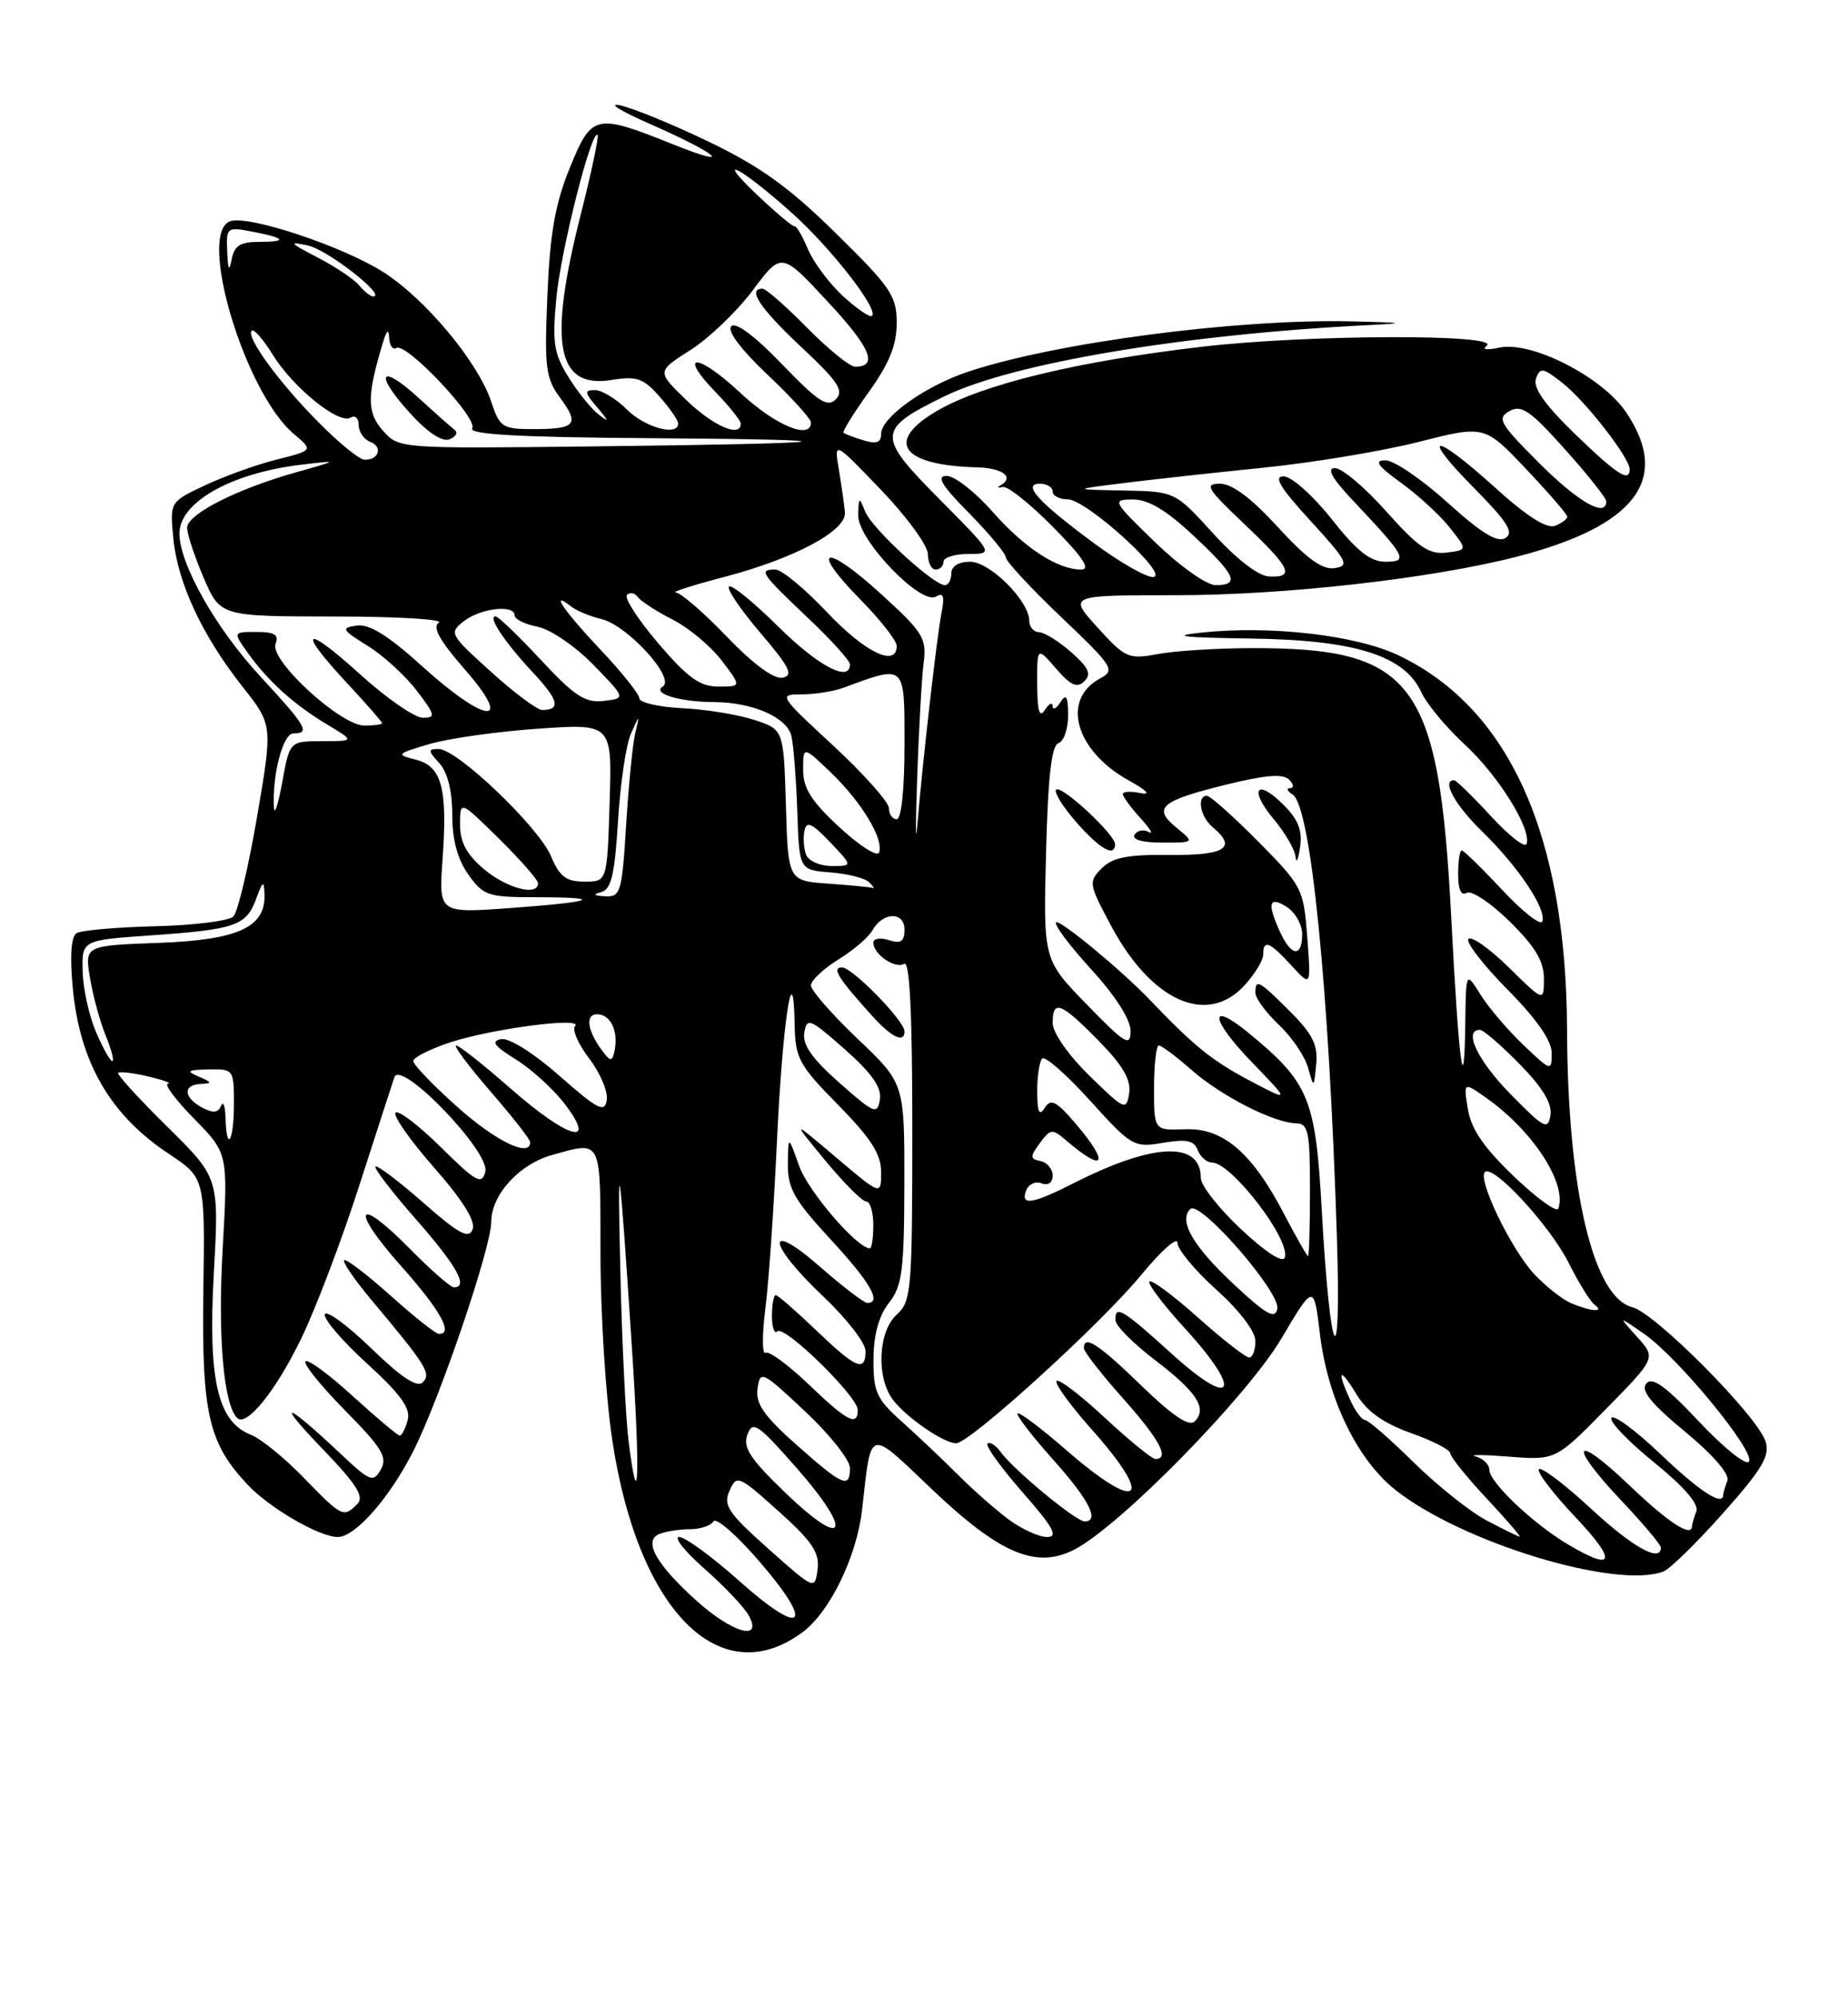 <?xml version="1.0" encoding="UTF-8" standalone="no"?>
<!DOCTYPE svg PUBLIC "-//W3C//DTD SVG 1.1//EN" "http://www.w3.org/Graphics/SVG/1.1/DTD/svg11.dtd" >
<svg xmlns="http://www.w3.org/2000/svg" xmlns:xlink="http://www.w3.org/1999/xlink" version="1.1" viewBox="0 0 237 256">
 <g >
 <path fill="currentColor"
d=" M 102.97 209.17 C 106.44 206.58 109.88 199.49 110.56 193.50 C 111.77 182.85 111.23 183.01 119.48 190.85 C 128.26 199.19 132.89 201.14 137.81 198.60 C 143.66 195.57 159.89 179.04 164.31 171.60 C 168.50 164.54 168.50 164.54 169.28 171.02 C 170.28 179.30 174.05 187.08 178.97 190.98 C 187.49 197.72 207.30 203.74 213.34 201.42 C 214.17 201.10 217.61 197.73 220.99 193.93 C 226.01 188.29 227.01 186.60 226.43 184.76 C 225.40 181.50 212.28 168.29 209.34 167.55 C 204.31 166.29 201.04 152.44 200.97 132.03 C 200.87 107.06 193.57 90.79 179.40 84.02 C 173.93 81.40 162.93 80.13 154.00 81.09 C 149.97 81.52 151.66 81.72 160.30 81.84 C 173.80 82.02 180.14 84.02 182.29 88.75 C 182.96 90.21 185.45 93.21 187.83 95.41 C 192.17 99.41 196.42 106.24 195.78 108.17 C 195.59 108.74 193.53 107.13 191.20 104.60 C 188.87 102.07 186.74 100.00 186.48 100.00 C 184.85 100.00 186.58 103.16 190.06 106.55 C 194.69 111.05 198.34 116.49 197.80 118.09 C 197.60 118.69 195.30 116.89 192.68 114.09 C 190.06 111.29 187.71 109.00 187.46 109.00 C 187.21 109.00 187.00 110.38 187.00 112.06 C 187.00 114.02 187.39 114.87 188.09 114.44 C 188.69 114.07 191.17 115.71 193.59 118.09 C 196.86 121.30 198.00 123.19 198.00 125.42 C 198.00 128.42 198.00 128.42 193.52 124.02 C 191.06 121.60 188.72 119.95 188.33 120.34 C 187.94 120.73 190.18 123.64 193.31 126.81 C 197.07 130.61 199.00 133.38 199.00 134.98 C 199.00 137.34 198.92 137.32 195.38 133.95 C 193.39 132.05 190.91 129.15 189.88 127.50 C 188.01 124.50 188.01 124.50 187.92 131.00 C 187.79 141.70 187.10 136.60 186.11 117.50 C 184.54 87.33 181.33 83.02 160.50 83.07 C 156.10 83.08 150.70 83.42 148.50 83.83 C 144.71 84.53 144.31 84.35 140.75 80.42 C 137.00 76.29 137.00 76.29 150.75 76.29 C 164.66 76.30 183.48 74.18 194.46 71.37 C 209.79 67.43 214.36 61.41 208.52 52.81 C 205.43 48.27 196.36 43.66 192.26 44.56 C 190.70 44.90 190.00 44.80 190.64 44.33 C 192.77 42.79 167.69 42.86 154.18 44.44 C 138.20 46.30 126.05 49.24 120.19 52.65 C 113.43 56.58 115.57 59.64 125.25 59.90 C 128.65 59.99 130.17 61.18 128.25 62.25 C 127.84 62.48 128.00 62.56 128.62 62.42 C 129.23 62.28 132.14 64.60 135.08 67.58 C 138.86 71.41 139.91 73.00 138.67 73.00 C 135.61 73.00 131.37 70.23 127.24 65.53 C 125.04 63.04 122.42 61.00 121.41 61.00 C 120.03 61.00 120.74 62.19 124.29 65.78 C 126.88 68.42 129.00 70.97 129.00 71.45 C 129.00 71.94 132.19 75.37 136.09 79.09 C 142.77 85.44 143.06 85.90 141.10 86.95 C 136.05 89.65 137.89 96.23 144.76 100.03 C 147.12 101.34 147.67 101.94 146.25 101.65 C 145.01 101.39 144.00 101.45 144.00 101.78 C 144.00 102.10 145.01 103.49 146.25 104.85 C 147.49 106.21 147.97 107.02 147.32 106.64 C 146.67 106.27 145.86 106.42 145.51 106.98 C 145.12 107.61 146.48 108.00 149.05 108.00 C 153.22 108.00 153.22 108.00 150.86 106.07 C 147.77 103.54 148.83 102.64 157.37 100.54 C 162.28 99.33 164.55 99.15 165.32 99.92 C 165.92 100.52 165.97 101.01 165.45 101.02 C 164.93 101.02 165.07 101.40 165.78 101.84 C 168.11 103.32 170.44 126.63 171.45 158.50 C 172.05 177.28 170.59 174.62 169.50 154.93 C 168.71 140.81 167.87 138.77 160.21 132.46 C 154.93 128.12 155.17 130.58 160.56 136.16 C 165.50 141.27 165.50 141.27 160.06 138.39 C 155.38 135.90 153.08 134.03 147.50 128.19 C 143.90 124.41 135.88 117.79 135.44 118.22 C 135.15 118.51 137.19 121.23 139.96 124.26 C 143.06 127.65 145.00 130.69 144.99 132.14 C 144.98 134.22 144.31 133.82 139.39 128.76 C 133.80 123.02 133.80 123.02 134.15 109.34 C 134.40 99.55 134.85 95.55 135.75 95.25 C 136.44 95.02 136.99 93.41 136.98 91.67 C 136.97 89.25 136.74 88.86 136.00 90.00 C 135.47 90.83 135.02 91.05 135.00 90.50 C 134.98 89.95 134.53 90.17 134.00 91.00 C 133.30 92.08 133.03 91.17 133.02 87.69 C 133.00 82.89 133.00 82.89 135.43 85.69 C 137.31 87.86 138.13 88.23 139.06 87.32 C 140.00 86.40 139.62 85.57 137.38 83.60 C 135.80 82.20 133.94 81.05 133.25 81.03 C 132.56 81.01 132.00 80.36 132.00 79.58 C 132.00 77.03 126.96 72.00 124.41 72.00 C 122.93 72.00 122.00 72.58 122.00 73.50 C 122.00 74.33 121.63 75.00 121.18 75.00 C 119.71 75.00 111.84 67.75 110.97 65.60 C 110.18 63.63 110.12 63.66 110.06 66.04 C 109.99 69.18 118.12 77.66 120.06 76.46 C 120.99 75.89 121.17 76.43 120.74 78.59 C 120.15 81.57 118.29 97.92 117.62 106.00 C 117.41 108.47 117.42 105.55 117.63 99.50 C 117.84 93.45 118.21 86.92 118.45 85.00 C 118.86 81.78 118.41 81.06 112.94 76.09 C 105.76 69.55 103.72 70.11 110.31 76.81 C 112.89 79.43 115.00 82.12 115.00 82.78 C 115.00 85.59 110.95 83.64 106.09 78.50 C 103.23 75.47 100.24 73.00 99.44 73.00 C 97.25 73.00 97.57 73.48 103.50 79.09 C 106.53 81.95 109.00 84.67 109.00 85.15 C 109.00 87.53 104.94 85.39 99.81 80.31 C 96.64 77.18 93.80 74.87 93.49 75.18 C 93.18 75.49 94.99 78.16 97.52 81.12 C 101.27 85.51 101.80 86.57 100.37 86.86 C 99.26 87.09 96.63 85.15 93.22 81.61 C 90.26 78.52 87.31 75.98 86.67 75.94 C 86.02 75.91 88.81 75.02 92.85 73.96 C 101.86 71.60 108.55 68.04 108.36 65.69 C 108.28 64.75 107.93 62.30 107.59 60.24 C 106.95 56.50 106.95 56.50 112.98 62.78 C 116.29 66.23 119.00 69.94 119.00 71.03 C 119.00 72.11 119.45 73.00 120.00 73.00 C 120.55 73.00 121.00 72.55 121.00 72.00 C 121.00 71.45 122.45 71.00 124.22 71.00 C 127.45 71.00 127.45 71.00 120.49 63.99 C 112.39 55.83 112.42 55.06 121.09 50.81 C 129.80 46.55 151.89 42.84 175.50 41.67 C 180.53 41.43 180.19 41.35 173.36 41.19 C 158.63 40.85 135.31 43.91 124.11 47.66 C 118.59 49.51 113.00 53.51 113.00 55.62 C 113.00 56.73 112.40 56.95 110.75 56.44 C 109.51 56.06 108.36 55.63 108.18 55.47 C 108.01 55.32 109.47 52.96 111.43 50.23 C 114.04 46.59 115.00 44.23 115.00 41.41 C 115.00 37.93 114.26 36.83 107.22 29.92 C 101.24 24.03 97.48 21.33 90.97 18.20 C 86.31 15.95 81.15 13.84 79.50 13.50 C 77.85 13.16 79.62 14.25 83.43 15.92 C 92.10 19.73 94.35 21.71 86.39 18.53 C 76.34 14.50 75.90 14.60 73.08 21.50 C 71.20 26.12 70.53 29.88 70.20 37.85 C 69.81 47.13 69.98 48.48 71.83 50.98 C 74.36 54.40 73.85 55.00 68.41 55.00 C 64.43 55.00 64.08 54.77 63.00 51.49 C 61.32 46.42 54.58 38.33 49.17 34.88 C 43.89 31.53 31.73 27.50 29.49 28.37 C 25.29 29.98 31.41 50.33 37.67 55.61 C 40.18 57.72 40.18 57.72 35.50 58.90 C 32.93 59.54 28.79 61.03 26.30 62.20 C 21.78 64.33 21.78 64.33 22.23 69.01 C 22.78 74.71 25.93 81.47 31.11 88.02 C 34.98 92.92 34.98 92.92 32.97 104.68 C 31.86 111.15 30.50 116.90 29.93 117.47 C 29.36 118.04 24.85 118.60 19.90 118.72 C 14.95 118.84 10.42 119.24 9.82 119.61 C 9.12 120.04 8.95 122.53 9.33 126.61 C 10.22 136.16 14.13 142.91 21.65 147.89 C 26.29 150.97 26.29 150.97 26.08 165.36 C 25.85 181.17 26.73 184.99 31.80 190.34 C 34.66 193.35 40.97 197.00 43.32 197.00 C 45.57 197.00 49.99 191.96 53.03 185.94 C 56.43 179.21 63.00 159.88 63.00 156.62 C 63.00 153.15 66.58 149.21 70.80 148.04 C 77.25 146.25 77.00 145.74 77.01 160.75 C 77.01 168.31 77.68 179.00 78.51 184.50 C 81.78 206.44 92.35 217.10 102.97 209.17 Z  M 165.45 129.65 C 161.44 125.64 161.00 125.40 161.00 127.25 C 161.00 127.94 162.35 129.78 164.00 131.34 C 165.65 132.90 167.34 135.37 167.75 136.84 C 168.50 139.50 168.50 139.50 168.80 136.40 C 169.04 133.95 168.34 132.54 165.45 129.65 Z  M 159.55 126.35 C 160.90 124.90 162.00 123.10 162.00 122.35 C 162.00 120.37 162.80 120.68 165.62 123.75 C 168.14 126.50 168.14 126.50 167.65 120.11 C 167.18 113.90 167.00 113.56 161.36 107.86 C 158.17 104.64 155.21 102.00 154.78 102.00 C 153.44 102.00 153.93 104.69 155.50 106.00 C 158.70 108.65 157.17 109.65 150.04 109.58 C 144.60 109.52 142.69 109.89 141.29 111.30 C 139.57 113.03 139.62 113.32 142.57 118.80 C 147.72 128.35 154.79 131.49 159.55 126.35 Z  M 164.61 103.16 C 161.12 99.67 160.13 101.17 163.38 105.03 C 164.82 106.75 166.07 108.91 166.15 109.83 C 166.23 110.75 166.49 110.20 166.73 108.60 C 167.05 106.46 166.50 105.04 164.61 103.16 Z  M 143.00 108.20 C 143.00 106.95 136.10 100.56 135.45 101.21 C 135.14 101.53 136.30 103.41 138.04 105.39 C 141.06 108.84 143.00 109.93 143.00 108.20 Z  M 89.37 205.21 C 84.10 200.48 82.42 197.44 84.60 196.60 C 85.46 196.27 87.23 196.00 88.52 196.00 C 89.82 196.00 91.16 195.55 91.50 195.00 C 91.84 194.45 94.54 196.81 97.49 200.25 C 104.58 208.49 102.98 209.92 94.81 202.64 C 91.34 199.54 87.87 197.01 87.11 197.00 C 86.34 197.00 87.82 198.85 90.38 201.10 C 92.94 203.36 95.50 206.06 96.05 207.10 C 97.82 210.40 93.93 209.30 89.37 205.21 Z  M 98.55 198.52 C 93.37 193.91 92.72 192.94 93.56 191.07 C 94.48 188.99 94.71 189.09 99.86 193.71 C 104.18 197.59 105.13 199.01 104.85 201.16 C 104.50 203.80 104.47 203.79 98.55 198.52 Z  M 201.00 197.90 C 196.51 195.21 191.00 189.96 191.00 188.38 C 191.00 187.70 190.21 186.94 189.25 186.68 C 188.29 186.43 190.20 186.44 193.50 186.70 C 199.50 187.17 199.50 187.17 205.95 180.61 C 212.39 174.05 212.39 174.05 209.95 171.35 C 207.50 168.64 207.50 168.64 210.83 170.95 C 215.21 173.98 225.11 186.02 224.30 187.33 C 223.95 187.89 221.08 185.60 217.91 182.23 C 213.61 177.66 211.90 176.42 211.14 177.33 C 210.39 178.23 211.72 179.88 216.09 183.49 C 219.71 186.48 221.85 188.96 221.53 189.79 C 221.24 190.55 221.00 191.35 221.00 191.58 C 221.00 193.13 218.04 191.22 213.02 186.44 C 209.82 183.38 206.95 181.26 206.66 181.73 C 206.37 182.20 208.83 184.77 212.12 187.43 C 215.97 190.55 217.91 192.79 217.55 193.72 C 217.25 194.51 217.00 195.35 217.00 195.58 C 217.00 197.14 214.02 195.21 208.93 190.35 C 201.73 183.48 201.03 185.04 208.00 192.41 C 210.75 195.31 213.00 197.99 213.00 198.35 C 213.00 200.34 209.40 198.33 204.03 193.36 C 200.68 190.26 197.68 187.99 197.36 188.31 C 197.04 188.63 199.14 191.39 202.03 194.44 C 207.47 200.19 207.07 201.53 201.00 197.90 Z  M 100.78 191.39 C 96.19 186.97 95.24 185.53 95.85 183.88 C 96.53 182.04 97.19 182.50 102.23 188.23 C 109.49 196.51 108.46 198.76 100.78 191.39 Z  M 129.35 194.75 C 127.68 193.51 124.75 190.93 122.83 189.00 C 120.90 187.07 117.68 184.03 115.67 182.22 C 112.41 179.32 112.00 178.42 112.02 174.22 C 112.04 171.08 112.70 168.66 114.00 167.00 C 115.71 164.82 115.96 162.86 115.98 151.68 C 116.00 138.87 116.00 138.87 110.00 133.16 C 106.70 130.02 104.00 126.93 104.00 126.30 C 104.00 125.68 105.57 124.19 107.49 123.00 C 109.42 121.82 111.39 120.13 111.88 119.25 C 113.22 116.86 116.00 116.80 116.00 119.16 C 116.00 120.68 115.54 120.99 114.00 120.50 C 112.90 120.15 112.00 120.29 112.00 120.81 C 112.00 122.31 114.81 124.24 115.96 123.53 C 116.67 123.09 117.00 129.83 117.00 144.79 C 117.00 165.42 116.88 166.79 115.00 168.50 C 112.61 170.66 112.35 176.56 114.52 179.42 C 116.23 181.68 121.03 184.98 122.62 184.99 C 124.35 185.00 141.15 169.74 146.34 163.43 C 148.90 160.32 151.00 158.46 151.00 159.29 C 151.00 160.13 153.25 162.84 156.00 165.31 C 158.98 167.99 161.00 170.65 161.00 171.90 C 161.00 173.06 160.64 174.00 160.20 174.00 C 159.76 174.00 156.81 171.70 153.65 168.88 C 150.49 166.06 147.69 163.98 147.41 164.25 C 147.14 164.53 149.22 167.27 152.04 170.35 C 159.44 178.45 158.24 180.73 150.34 173.58 C 143.91 167.75 142.96 167.19 143.06 169.25 C 143.09 169.94 145.36 172.21 148.11 174.31 C 153.49 178.41 154.87 180.53 153.22 182.18 C 152.50 182.90 150.41 181.50 146.39 177.61 C 140.86 172.25 139.00 171.04 139.00 172.80 C 139.00 173.24 141.25 176.13 144.00 179.21 C 148.71 184.50 150.06 187.00 148.18 187.00 C 147.73 187.00 144.79 184.60 141.64 181.67 C 138.49 178.74 135.72 176.64 135.49 177.01 C 135.26 177.38 137.31 180.19 140.04 183.25 C 148.17 192.38 146.14 194.03 136.78 185.89 C 133.54 183.07 130.72 180.95 130.50 181.16 C 130.29 181.38 132.32 184.02 135.01 187.03 C 139.67 192.23 141.09 195.00 139.09 195.00 C 137.99 195.00 130.05 188.45 128.37 186.15 C 127.71 185.25 126.93 184.74 126.64 185.03 C 126.35 185.31 128.38 188.12 131.14 191.27 C 135.10 195.78 135.76 197.00 134.28 197.00 C 133.24 197.00 131.02 195.99 129.35 194.75 Z  M 116.00 132.20 C 116.00 130.84 109.31 124.00 107.99 124.00 C 106.62 124.00 107.46 125.35 111.89 130.25 C 114.35 132.97 116.00 133.75 116.00 132.20 Z  M 190.65 194.88 C 188.54 193.77 184.33 190.41 181.29 187.43 C 178.26 184.44 175.45 182.00 175.05 182.00 C 174.65 182.00 173.80 180.85 173.16 179.45 C 171.38 175.54 171.79 175.14 173.95 178.69 C 175.32 180.93 177.41 182.42 180.95 183.68 C 183.73 184.66 186.00 185.83 186.00 186.28 C 186.00 186.72 188.09 189.32 190.64 192.04 C 193.19 194.77 195.10 196.98 194.89 196.96 C 194.67 196.93 192.77 196.00 190.65 194.88 Z  M 38.96 189.41 C 36.51 186.88 33.47 184.41 32.20 183.91 C 27.90 182.23 26.67 176.92 27.42 163.23 C 28.10 150.97 28.10 150.97 21.45 144.41 C 17.79 140.81 14.96 137.70 15.16 137.51 C 15.35 137.31 17.09 137.52 19.01 137.97 C 20.93 138.43 22.07 138.84 21.54 138.90 C 21.01 138.95 22.53 140.99 24.92 143.42 C 29.25 147.83 29.25 147.83 28.55 160.17 C 27.92 171.30 28.67 180.00 30.41 181.74 C 31.61 182.95 35.40 178.25 38.66 171.50 C 40.52 167.65 43.85 158.88 46.06 152.00 C 48.28 145.12 50.31 138.86 50.58 138.07 C 51.39 135.73 62.90 147.68 62.24 150.18 C 61.79 151.92 61.09 151.53 56.55 147.05 C 53.71 144.25 51.09 142.25 50.73 142.61 C 50.36 142.97 52.58 146.13 55.64 149.62 C 59.33 153.81 61.02 156.52 60.61 157.57 C 60.12 158.85 58.85 158.16 54.27 154.14 C 51.12 151.38 48.37 149.30 48.15 149.52 C 47.93 149.73 50.28 152.79 53.38 156.32 C 58.60 162.27 60.12 165.00 58.21 165.00 C 57.78 165.00 55.23 162.77 52.54 160.04 C 45.67 153.06 44.83 154.86 51.48 162.32 C 56.50 167.95 58.22 171.07 56.25 170.96 C 55.84 170.93 53.04 168.71 50.03 166.01 C 47.02 163.32 44.37 161.30 44.14 161.53 C 43.91 161.76 45.47 164.04 47.61 166.59 C 54.68 175.02 55.34 176.06 54.22 177.18 C 53.50 177.90 51.47 176.56 47.61 172.82 C 44.54 169.85 41.86 167.88 41.66 168.46 C 41.46 169.03 43.88 171.86 47.05 174.75 C 51.37 178.69 52.68 180.50 52.29 182.00 C 52.00 183.10 51.54 184.00 51.27 184.00 C 51.00 184.00 48.30 181.73 45.26 178.96 C 42.23 176.19 39.49 174.17 39.18 174.49 C 38.87 174.80 41.15 177.63 44.25 180.78 C 49.00 185.59 49.73 186.79 48.84 188.35 C 47.87 190.06 47.47 189.91 43.64 186.30 C 36.66 179.71 35.17 179.27 41.26 185.60 C 45.77 190.28 46.76 191.84 45.81 192.79 C 44.05 194.55 43.85 194.45 38.96 189.41 Z  M 80.62 184.77 C 80.25 181.87 79.78 172.30 79.57 163.50 C 79.15 146.17 79.40 147.72 81.05 172.86 C 82.11 189.08 81.90 194.92 80.62 184.77 Z  M 102.15 185.19 C 97.95 181.46 96.88 179.91 97.15 177.97 C 97.49 175.60 97.73 175.72 103.25 180.90 C 106.41 183.86 109.00 187.12 109.00 188.15 C 109.00 190.85 108.09 190.46 102.15 185.19 Z  M 103.72 177.45 C 101.11 174.95 98.61 173.12 98.18 173.39 C 97.74 173.66 97.73 171.10 98.16 167.69 C 98.59 164.29 99.25 154.75 99.63 146.50 C 100.34 131.17 101.74 121.79 101.91 131.27 C 101.99 135.66 102.44 136.49 107.50 141.63 C 111.71 145.91 113.00 147.93 113.00 150.23 C 113.00 153.24 113.00 153.24 107.25 148.37 C 101.50 143.50 101.50 143.50 105.84 148.75 C 108.23 151.64 110.59 154.00 111.09 154.00 C 111.59 154.00 112.00 155.35 112.00 157.00 C 112.00 158.65 111.80 160.00 111.56 160.00 C 109.92 160.00 103.65 152.70 102.49 149.45 C 101.09 145.50 101.09 145.50 101.04 149.19 C 101.01 152.31 101.86 153.81 106.50 158.83 C 111.58 164.32 113.14 167.00 111.23 167.00 C 110.81 167.00 108.11 164.94 105.23 162.42 C 98.11 156.19 98.34 159.31 105.50 166.09 C 108.53 168.95 111.00 172.12 111.00 173.15 C 111.00 175.93 109.82 175.44 104.66 170.50 C 102.08 168.03 99.75 166.00 99.48 166.00 C 99.22 166.00 99.00 167.20 99.00 168.67 C 99.00 170.13 99.31 171.02 99.69 170.64 C 100.57 169.77 110.00 178.98 110.00 180.71 C 110.00 182.88 108.66 182.19 103.72 177.45 Z  M 158.27 164.65 C 152.99 159.72 151.11 156.48 152.65 154.96 C 153.87 153.76 164.22 165.62 163.81 167.75 C 163.53 169.14 162.41 168.51 158.27 164.65 Z  M 201.50 167.04 C 200.40 166.58 198.29 164.92 196.80 163.35 C 193.86 160.24 189.47 151.20 190.43 150.23 C 191.48 149.18 198.78 157.09 201.19 161.89 C 202.46 164.43 203.95 166.83 204.50 167.23 C 205.86 168.23 204.08 168.12 201.50 167.04 Z  M 159.18 157.57 C 156.33 154.91 154.00 151.94 154.00 150.99 C 154.00 146.23 147.95 146.46 137.80 151.60 C 132.36 154.36 130.83 154.59 131.61 152.56 C 131.92 151.77 132.80 151.37 133.58 151.67 C 134.43 151.99 135.00 151.59 135.00 150.68 C 135.00 149.84 134.30 149.00 133.45 148.82 C 132.08 148.54 132.07 148.27 133.36 146.51 C 134.70 144.69 134.97 144.65 136.66 146.11 C 141.67 150.43 142.39 149.22 137.93 144.00 C 135.45 141.11 134.77 140.76 133.98 142.00 C 133.28 143.11 133.03 142.57 133.02 139.92 C 133.01 137.95 133.30 136.04 133.66 135.67 C 134.02 135.31 136.79 137.74 139.80 141.07 C 145.11 146.94 145.41 147.11 149.14 146.48 C 152.15 145.97 153.13 146.17 153.60 147.41 C 153.94 148.29 154.76 149.00 155.42 149.00 C 157.92 149.00 165.53 158.90 164.77 161.18 C 164.52 161.93 162.32 160.51 159.18 157.57 Z  M 164.70 155.64 C 160.56 147.71 156.86 144.54 151.97 144.74 C 148.00 144.89 148.00 144.89 148.00 139.45 C 148.00 136.45 148.28 134.00 148.62 134.00 C 148.96 134.00 150.84 135.41 152.80 137.13 C 156.63 140.50 163.40 143.94 166.25 143.98 C 167.78 144.00 168.00 145.08 168.00 152.50 C 168.00 157.18 167.89 161.00 167.75 161.00 C 167.61 161.00 166.24 158.58 164.70 155.64 Z  M 194.16 150.79 C 190.30 147.10 188.67 144.72 188.25 142.16 C 187.68 138.64 187.68 138.64 190.76 140.83 C 196.64 145.02 200.97 151.72 199.85 154.90 C 199.66 155.45 197.10 153.60 194.16 150.79 Z  M 58.70 141.92 C 55.56 139.13 53.00 136.46 53.00 136.00 C 53.00 135.54 55.14 134.46 57.75 133.60 C 63.14 131.83 74.89 130.31 73.75 131.52 C 73.34 131.96 74.16 133.84 75.57 135.68 C 76.98 137.53 77.99 139.92 77.82 141.00 C 77.55 142.67 76.68 142.23 71.76 137.90 C 68.42 134.96 65.28 132.99 64.26 133.19 C 62.92 133.45 63.38 134.07 66.14 135.78 C 68.15 137.02 70.98 139.60 72.44 141.52 C 76.69 147.08 72.82 145.96 65.46 139.50 C 62.01 136.47 58.88 134.00 58.50 134.00 C 58.11 134.00 60.10 136.65 62.90 139.89 C 65.71 143.12 68.00 146.05 68.00 146.39 C 68.00 148.41 63.62 146.31 58.70 141.92 Z  M 28.92 143.25 C 28.88 141.74 28.62 141.06 28.34 141.74 C 27.98 142.65 27.32 142.70 25.92 141.96 C 23.52 140.67 23.43 139.02 25.75 138.93 C 27.25 138.87 27.21 138.73 25.50 138.00 C 23.82 137.28 24.03 137.13 26.75 137.07 C 29.95 137.00 30.00 137.08 30.00 141.50 C 30.00 146.32 29.05 147.85 28.92 143.25 Z  M 193.75 140.27 C 189.51 135.95 187.62 132.00 189.79 132.00 C 190.23 132.00 192.52 133.97 194.88 136.38 C 197.82 139.37 199.07 141.44 198.84 142.93 C 198.53 144.89 198.03 144.63 193.75 140.27 Z  M 107.65 138.79 C 104.14 135.69 102.89 133.90 103.15 132.36 C 103.47 130.38 103.88 130.55 108.34 134.49 C 111.81 137.56 113.08 139.36 112.84 140.92 C 112.53 142.91 112.13 142.74 107.65 138.79 Z  M 139.72 137.88 C 137.01 135.23 135.00 132.35 135.00 131.13 C 135.00 128.06 136.05 128.46 140.88 133.38 C 144.01 136.57 145.07 138.39 144.81 140.13 C 144.46 142.39 144.23 142.29 139.72 137.88 Z  M 12.30 132.25 C 11.42 130.19 10.65 126.70 10.60 124.50 C 10.50 120.50 10.50 120.50 19.50 119.88 C 30.22 119.13 31.59 118.65 32.87 115.16 C 33.70 112.89 33.85 112.81 33.92 114.60 C 34.08 118.86 30.57 120.47 20.33 120.85 C 10.86 121.20 10.86 121.20 11.54 125.35 C 11.92 127.63 12.83 130.96 13.56 132.75 C 14.30 134.54 14.67 136.00 14.40 136.00 C 14.12 136.00 13.18 134.31 12.30 132.25 Z  M 77.41 134.91 C 75.36 132.29 74.97 130.00 76.56 130.00 C 78.28 130.00 79.32 132.10 78.83 134.60 C 78.55 136.04 78.32 136.09 77.41 134.91 Z  M 56.76 110.11 C 57.41 100.98 56.66 98.20 53.29 97.36 C 50.75 96.72 50.84 96.62 55.06 95.37 C 57.50 94.65 63.77 93.76 69.00 93.40 C 78.50 92.74 78.50 92.74 78.18 102.87 C 77.87 113.00 77.87 113.00 74.95 113.00 C 72.60 113.00 71.76 112.36 70.66 109.74 C 69.10 106.00 58.62 96.00 56.26 96.00 C 54.86 96.00 54.87 96.20 56.35 97.83 C 57.40 98.99 58.00 101.39 58.00 104.42 C 58.00 107.64 58.67 110.14 60.07 112.10 C 61.99 114.80 62.59 115.00 68.73 115.00 C 77.77 115.00 76.33 115.60 65.38 116.39 C 56.26 117.05 56.26 117.05 56.76 110.11 Z  M 77.11 114.34 C 78.39 114.00 78.84 112.07 79.26 105.20 C 79.55 100.42 80.30 95.38 80.93 94.00 C 82.06 91.50 82.06 91.50 81.46 94.00 C 81.14 95.38 80.61 100.66 80.30 105.75 C 79.77 114.37 79.58 114.99 77.61 114.88 C 76.14 114.80 75.99 114.64 77.11 114.34 Z  M 62.08 111.41 C 59.85 109.54 59.00 107.96 59.00 105.70 C 59.00 102.58 59.00 102.58 64.00 107.50 C 66.75 110.21 69.00 112.78 69.00 113.21 C 69.00 114.91 65.00 113.87 62.08 111.41 Z  M 106.29 113.26 C 101.07 112.90 101.07 112.90 100.79 103.20 C 100.50 93.50 100.50 93.50 96.72 92.27 C 94.64 91.59 90.48 90.91 87.48 90.77 C 84.47 90.62 82.00 90.05 81.99 89.50 C 81.97 88.95 79.72 86.13 76.98 83.24 C 72.32 78.31 70.42 75.51 73.25 77.74 C 73.94 78.28 75.69 79.01 77.14 79.35 C 80.48 80.15 86.68 86.96 85.00 88.00 C 83.57 88.88 87.16 89.97 91.60 89.99 C 96.52 90.01 100.96 91.96 101.50 94.35 C 101.77 95.53 102.11 99.88 102.25 104.00 C 102.50 111.50 102.50 111.50 106.50 111.82 C 108.70 111.99 110.93 112.55 111.45 113.07 C 111.97 113.58 112.20 113.92 111.95 113.82 C 111.70 113.71 109.15 113.47 106.29 113.26 Z  M 103.38 109.56 C 103.08 108.77 102.98 107.38 103.17 106.48 C 103.43 105.19 104.11 105.49 106.44 107.93 C 109.37 111.00 109.37 111.00 106.66 111.00 C 105.16 111.00 103.69 110.35 103.38 109.56 Z  M 107.69 106.06 C 104.06 102.72 103.00 101.05 103.00 98.68 C 103.00 95.61 103.00 95.61 106.59 99.05 C 110.51 102.83 113.33 107.50 112.75 109.26 C 112.54 109.88 110.26 108.44 107.69 106.06 Z  M 35.13 103.50 C 34.90 99.29 36.29 94.00 37.63 94.00 C 39.84 94.00 39.31 93.11 33.36 86.67 C 27.69 80.55 23.03 72.32 23.01 68.40 C 22.99 64.41 29.56 60.67 38.50 59.58 C 43.50 58.98 43.50 58.98 38.00 60.53 C 30.32 62.69 24.00 65.91 24.00 67.65 C 24.00 68.47 24.96 71.35 26.12 74.06 C 28.25 79.00 28.25 79.00 42.87 79.02 C 50.92 79.02 56.95 79.38 56.27 79.81 C 55.41 80.36 56.38 82.11 59.60 85.79 C 65.99 93.10 62.40 92.86 54.18 85.43 C 49.82 81.48 47.37 79.95 45.76 80.18 C 43.70 80.47 43.81 80.70 47.14 82.77 C 49.15 84.01 51.98 86.60 53.44 88.52 C 55.84 91.65 55.91 92.00 54.22 92.00 C 53.19 92.00 49.56 89.49 46.17 86.42 C 38.97 79.90 38.00 80.57 44.50 87.55 C 46.98 90.21 49.00 92.52 49.00 92.69 C 49.00 92.86 47.98 93.00 46.73 93.00 C 43.68 93.00 34.55 84.62 35.34 82.54 C 35.80 81.36 35.23 81.00 32.90 81.00 C 29.86 81.00 29.86 81.00 31.83 83.75 C 34.42 87.36 37.70 90.31 42.00 92.89 C 45.50 94.99 45.50 94.99 41.33 95.00 C 37.15 95.00 37.15 95.00 36.20 100.25 C 35.67 103.14 35.19 104.60 35.13 103.50 Z  M 114.00 103.59 C 114.00 102.82 110.80 99.22 106.88 95.59 C 99.89 89.13 99.82 89.00 102.81 89.00 C 104.49 89.00 106.91 88.62 108.18 88.15 C 116.20 85.19 116.00 85.01 116.00 95.48 C 116.00 101.16 115.60 105.00 115.00 105.00 C 114.45 105.00 114.00 104.37 114.00 103.59 Z  M 62.94 86.08 C 57.65 81.30 57.56 81.12 59.50 79.61 C 61.66 77.94 66.00 77.45 66.00 78.88 C 66.00 79.36 67.34 80.02 68.97 80.34 C 70.61 80.67 73.81 82.86 76.11 85.22 C 80.27 89.50 80.27 89.50 77.42 89.84 C 75.05 90.12 73.70 89.23 69.37 84.59 C 66.51 81.51 63.89 79.00 63.55 79.00 C 62.51 79.00 64.71 82.30 68.34 86.19 C 71.66 89.74 71.97 91.00 69.52 91.00 C 68.90 91.00 65.93 88.79 62.94 86.08 Z  M 84.44 82.48 C 81.84 79.44 80.03 76.64 80.41 76.25 C 80.80 75.87 81.42 75.99 81.80 76.53 C 82.19 77.06 84.19 78.36 86.25 79.41 C 88.32 80.46 91.15 82.82 92.55 84.66 C 95.10 88.00 95.10 88.00 92.13 88.00 C 89.76 88.00 88.20 86.88 84.44 82.48 Z  M 148.16 69.52 C 142.66 64.20 142.58 64.04 145.29 64.02 C 147.25 64.01 149.57 65.38 153.04 68.64 C 158.49 73.73 159.06 75.00 155.91 75.00 C 154.74 75.00 151.35 72.60 148.16 69.52 Z  M 140.36 69.67 C 133.15 64.35 131.01 62.00 133.38 62.00 C 134.27 62.00 135.00 62.45 135.00 63.00 C 135.00 63.55 135.87 64.00 136.93 64.00 C 139.34 64.00 150.21 73.91 147.86 73.96 C 146.96 73.98 143.58 72.05 140.36 69.67 Z  M 155.60 68.39 C 150.70 63.00 150.70 63.00 144.10 62.87 C 137.50 62.74 137.50 62.74 144.00 61.93 C 147.57 61.48 155.68 60.59 162.00 59.95 C 168.32 59.31 177.30 57.82 181.94 56.64 C 190.39 54.50 190.39 54.50 195.69 60.09 C 198.61 63.17 201.00 65.93 201.00 66.23 C 201.00 66.54 200.28 67.06 199.41 67.40 C 198.36 67.80 195.76 66.14 191.74 62.50 C 183.85 55.36 181.97 55.39 189.03 62.54 C 193.33 66.89 194.20 68.26 193.07 68.96 C 192.04 69.60 189.98 68.34 185.65 64.42 C 182.35 61.44 178.77 59.00 177.68 59.00 C 176.17 59.00 176.65 59.69 179.69 61.89 C 181.89 63.48 184.70 66.07 185.94 67.64 C 188.20 70.50 188.20 70.50 185.49 70.83 C 183.27 71.09 181.88 70.14 177.81 65.58 C 175.08 62.51 172.11 60.00 171.21 60.00 C 170.08 60.00 170.81 61.30 173.60 64.25 C 180.35 71.40 180.66 72.00 177.67 72.00 C 175.74 72.00 174.01 70.63 170.80 66.56 C 168.43 63.56 165.67 61.09 164.65 61.06 C 163.27 61.01 164.13 62.46 168.06 66.75 C 172.81 71.94 173.12 72.53 171.15 72.82 C 169.58 73.05 167.59 71.61 163.89 67.57 C 160.49 63.85 158.02 62.00 156.46 62.00 C 154.41 62.00 154.79 62.63 159.56 67.15 C 165.54 72.80 166.13 74.05 162.75 73.89 C 161.39 73.83 158.57 71.66 155.60 68.39 Z  M 197.40 59.36 C 192.33 54.29 191.94 53.61 193.58 52.69 C 195.12 51.84 196.26 52.62 200.70 57.59 C 203.61 60.84 206.00 63.84 206.00 64.25 C 206.00 66.41 202.42 64.37 197.40 59.36 Z  M 201.95 55.59 C 198.13 51.89 196.58 49.69 196.98 48.54 C 197.51 47.05 197.87 47.11 200.39 49.09 C 203.34 51.41 209.00 58.68 209.00 60.15 C 209.00 61.89 207.36 60.82 201.95 55.59 Z  M 40.88 54.16 C 35.79 49.04 31.50 43.16 32.28 42.39 C 32.55 42.12 33.77 43.50 34.98 45.47 C 37.59 49.69 43.47 54.44 44.96 53.53 C 45.53 53.17 46.00 53.60 46.00 54.47 C 46.00 55.35 46.67 56.32 47.49 56.64 C 49.17 57.28 48.54 59.05 46.69 58.91 C 46.04 58.86 43.42 56.73 40.88 54.16 Z  M 49.11 55.20 C 47.05 52.89 47.04 50.78 49.08 44.00 C 49.59 42.29 49.86 42.07 49.91 43.31 C 49.96 44.30 50.37 44.89 50.83 44.60 C 52.08 43.83 61.34 53.64 60.56 54.90 C 60.08 55.68 66.59 56.05 83.19 56.16 C 112.01 56.36 108.62 56.85 75.83 57.22 C 51.19 57.50 51.16 57.50 49.11 55.20 Z  M 58.32 55.11 C 57.87 54.77 55.82 52.95 53.76 51.07 C 48.79 46.50 47.89 47.77 52.49 52.85 C 54.78 55.40 56.69 56.67 57.63 56.31 C 58.46 55.99 58.77 55.46 58.32 55.11 Z  M 80.41 52.50 C 79.03 51.12 77.18 50.00 76.30 50.00 C 74.91 50.00 74.95 50.30 76.60 52.23 C 78.12 54.02 78.15 54.20 76.76 53.12 C 75.81 52.38 74.06 50.21 72.88 48.30 C 71.03 45.31 70.81 43.90 71.35 38.20 C 71.92 32.10 75.86 16.53 76.64 17.30 C 76.82 17.49 75.86 22.06 74.49 27.45 C 70.28 44.03 71.36 49.85 78.44 48.70 C 81.65 48.18 82.51 48.48 84.56 50.80 C 85.87 52.28 86.95 53.84 86.97 54.25 C 87.04 55.97 82.73 54.82 80.41 52.50 Z  M 88.05 51.31 C 84.22 47.61 84.22 47.61 88.54 44.87 C 90.92 43.36 94.52 39.91 96.54 37.21 C 100.22 32.28 100.22 32.28 106.15 38.66 C 111.67 44.59 112.68 47.00 109.65 47.00 C 108.98 47.00 106.21 44.75 103.50 42.00 C 100.79 39.25 98.22 37.00 97.79 37.00 C 95.79 37.00 97.47 39.52 102.75 44.47 C 107.50 48.91 108.27 50.07 107.20 51.17 C 106.12 52.27 104.93 51.50 100.30 46.69 C 96.85 43.10 94.36 41.24 93.79 41.81 C 93.21 42.39 94.98 44.76 98.43 48.02 C 101.49 50.92 104.00 53.67 104.00 54.15 C 104.00 56.44 99.39 54.51 94.94 50.35 C 89.41 45.18 86.81 45.15 91.82 50.31 C 93.57 52.12 95.00 53.91 95.00 54.30 C 95.00 56.14 91.50 54.63 88.05 51.31 Z  M 108.15 37.99 C 106.38 36.37 104.34 33.65 103.62 31.95 C 102.91 30.25 102.14 28.93 101.91 29.01 C 101.69 29.10 99.51 27.27 97.07 24.95 C 91.35 19.51 95.11 21.50 101.64 27.37 C 106.64 31.87 112.69 39.64 111.84 40.49 C 111.59 40.74 109.93 39.62 108.15 37.99 Z  M 46.06 36.57 C 45.41 35.79 42.99 34.17 40.69 32.98 C 37.11 31.13 36.94 30.91 39.50 31.47 C 42.03 32.02 49.68 38.00 47.85 38.00 C 47.52 38.00 46.71 37.36 46.06 36.57 Z  M 29.14 32.27 C 29.00 29.16 29.11 29.07 32.25 29.67 C 36.62 30.50 36.99 31.00 33.24 31.00 C 30.82 31.00 30.04 31.49 29.71 33.25 C 29.39 34.89 29.24 34.63 29.14 32.27 Z  M 164.16 119.45 C 162.48 115.76 162.73 114.81 165.00 116.23 C 166.10 116.92 167.00 118.50 167.00 119.74 C 167.00 122.75 165.60 122.61 164.16 119.45 Z "/>
</g>
</svg>